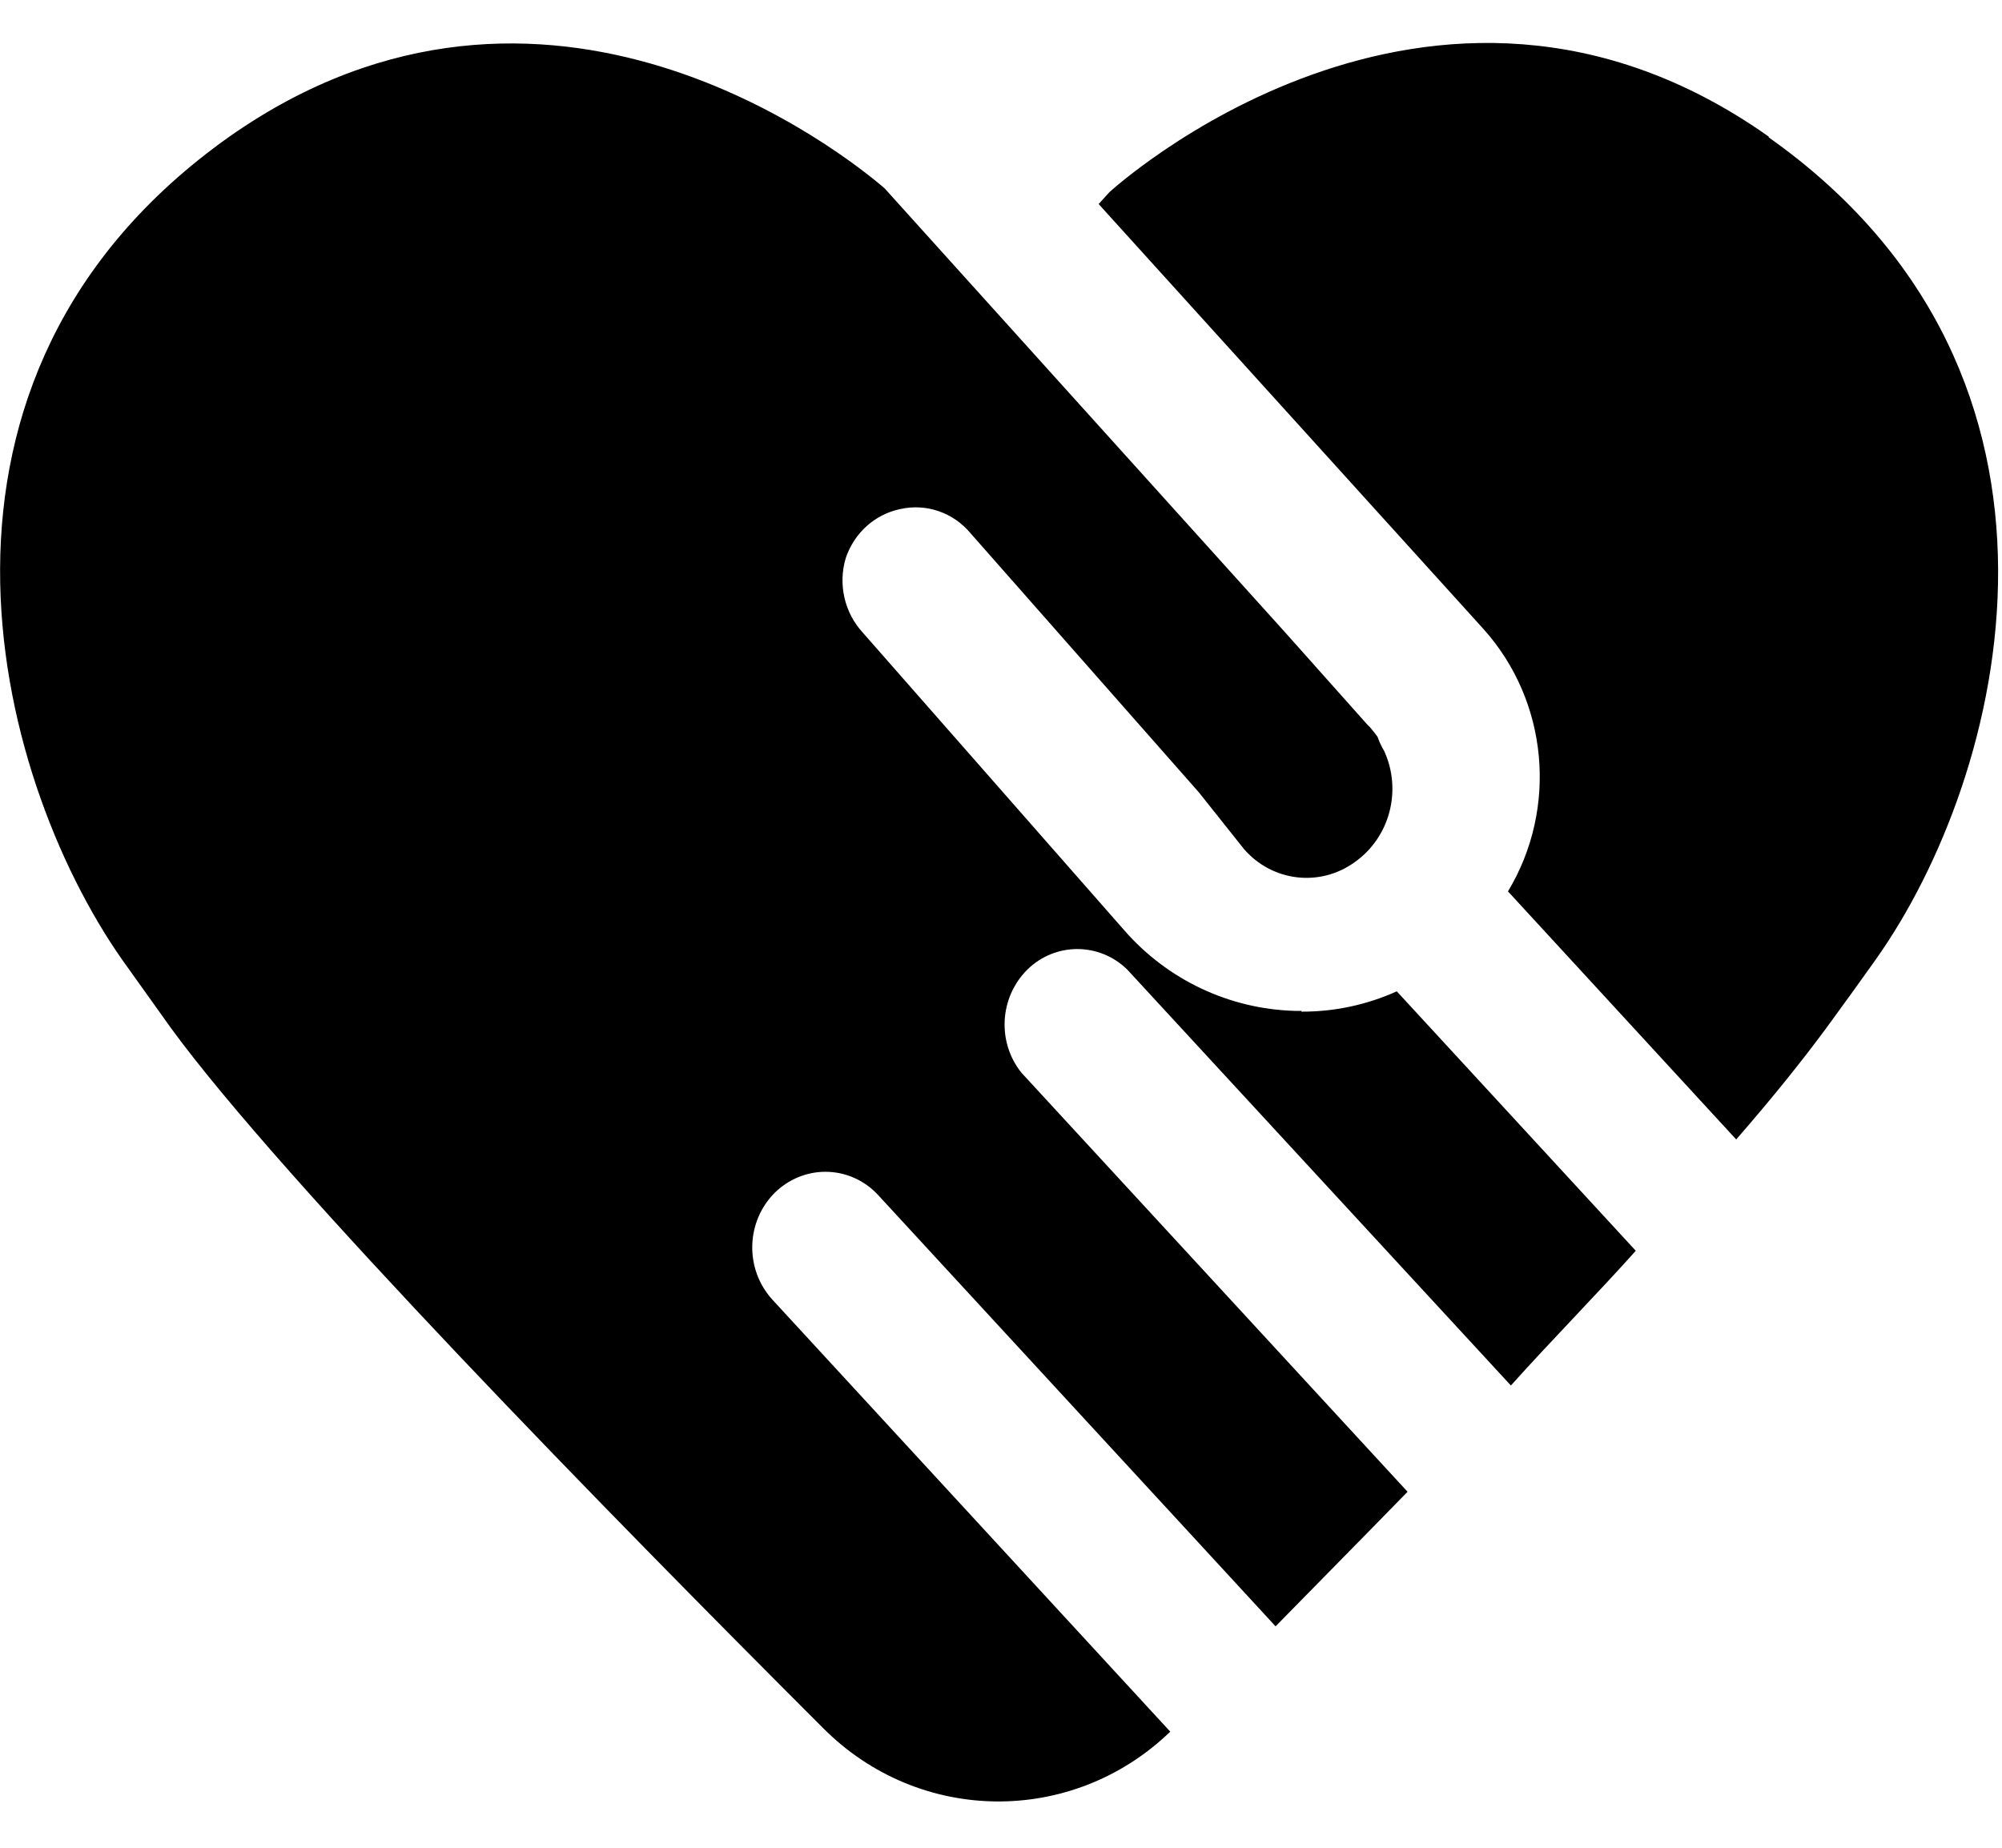 ﻿<?xml version="1.0" encoding="utf-8"?>
<svg version="1.1" xmlns:xlink="http://www.w3.org/1999/xlink" width="13px" height="12px" xmlns="http://www.w3.org/2000/svg">
  <g transform="matrix(1 0 0 1 -1085 -433 )">
    <path d="M 11.485 0.892  L 11.485 0.887  C 9.286 -0.667  7.204 1.248  7.204 1.248  L 7.134 1.325  L 9.632 4.084  C 10.053 4.552  10.118 5.248  9.792 5.789  L 11.274 7.4  C 11.514 7.125  11.712 6.876  11.858 6.678  C 11.966 6.531  12.071 6.385  12.177 6.236  C 13.029 5.039  13.683 2.446  11.485 0.892  Z M 8.45 6.57  L 8.453 6.565  L 8.407 6.565  C 7.983 6.553  7.581 6.364  7.299 6.04  L 5.603 4.109  C 5.483 3.979  5.441 3.794  5.492 3.624  C 5.547 3.461  5.681 3.34  5.846 3.306  C 6.016 3.268  6.191 3.329  6.303 3.464  L 7.785 5.146  L 8.077 5.513  C 8.26 5.726  8.571 5.763  8.797 5.599  C 9.024 5.439  9.105 5.135  8.989 4.879  C 8.978 4.86  8.968 4.841  8.959 4.821  L 8.945 4.785  L 8.924 4.757  L 8.897 4.724  L 8.878 4.705  L 8.337 4.098  L 5.744 1.223  C 5.495 1.008  3.545 -0.556  1.49 0.887  C -0.708 2.443  -0.051 5.025  0.792 6.231  L 1.109 6.675  C 1.833 7.668  3.991 9.87  5.346 11.224  C 5.969 11.849  6.964 11.859  7.599 11.246  L 5.016 8.441  C 4.835 8.243  4.842 7.934  5.032 7.745  C 5.12 7.659  5.238 7.61  5.36 7.61  C 5.49 7.61  5.614 7.665  5.703 7.762  L 8.283 10.562  C 8.553 10.286  8.848 9.988  9.14 9.688  L 6.633 6.967  C 6.473 6.768  6.49 6.477  6.671 6.297  C 6.852 6.119  7.139 6.119  7.32 6.297  L 9.811 8.998  C 10.081 8.697  10.37 8.405  10.622 8.123  L 9.07 6.438  C 8.875 6.526  8.664 6.571  8.45 6.57  Z " fill-rule="nonzero" fill="#000000" stroke="none" transform="matrix(1 0 0 1 1085 433 )" />
  </g>
</svg>